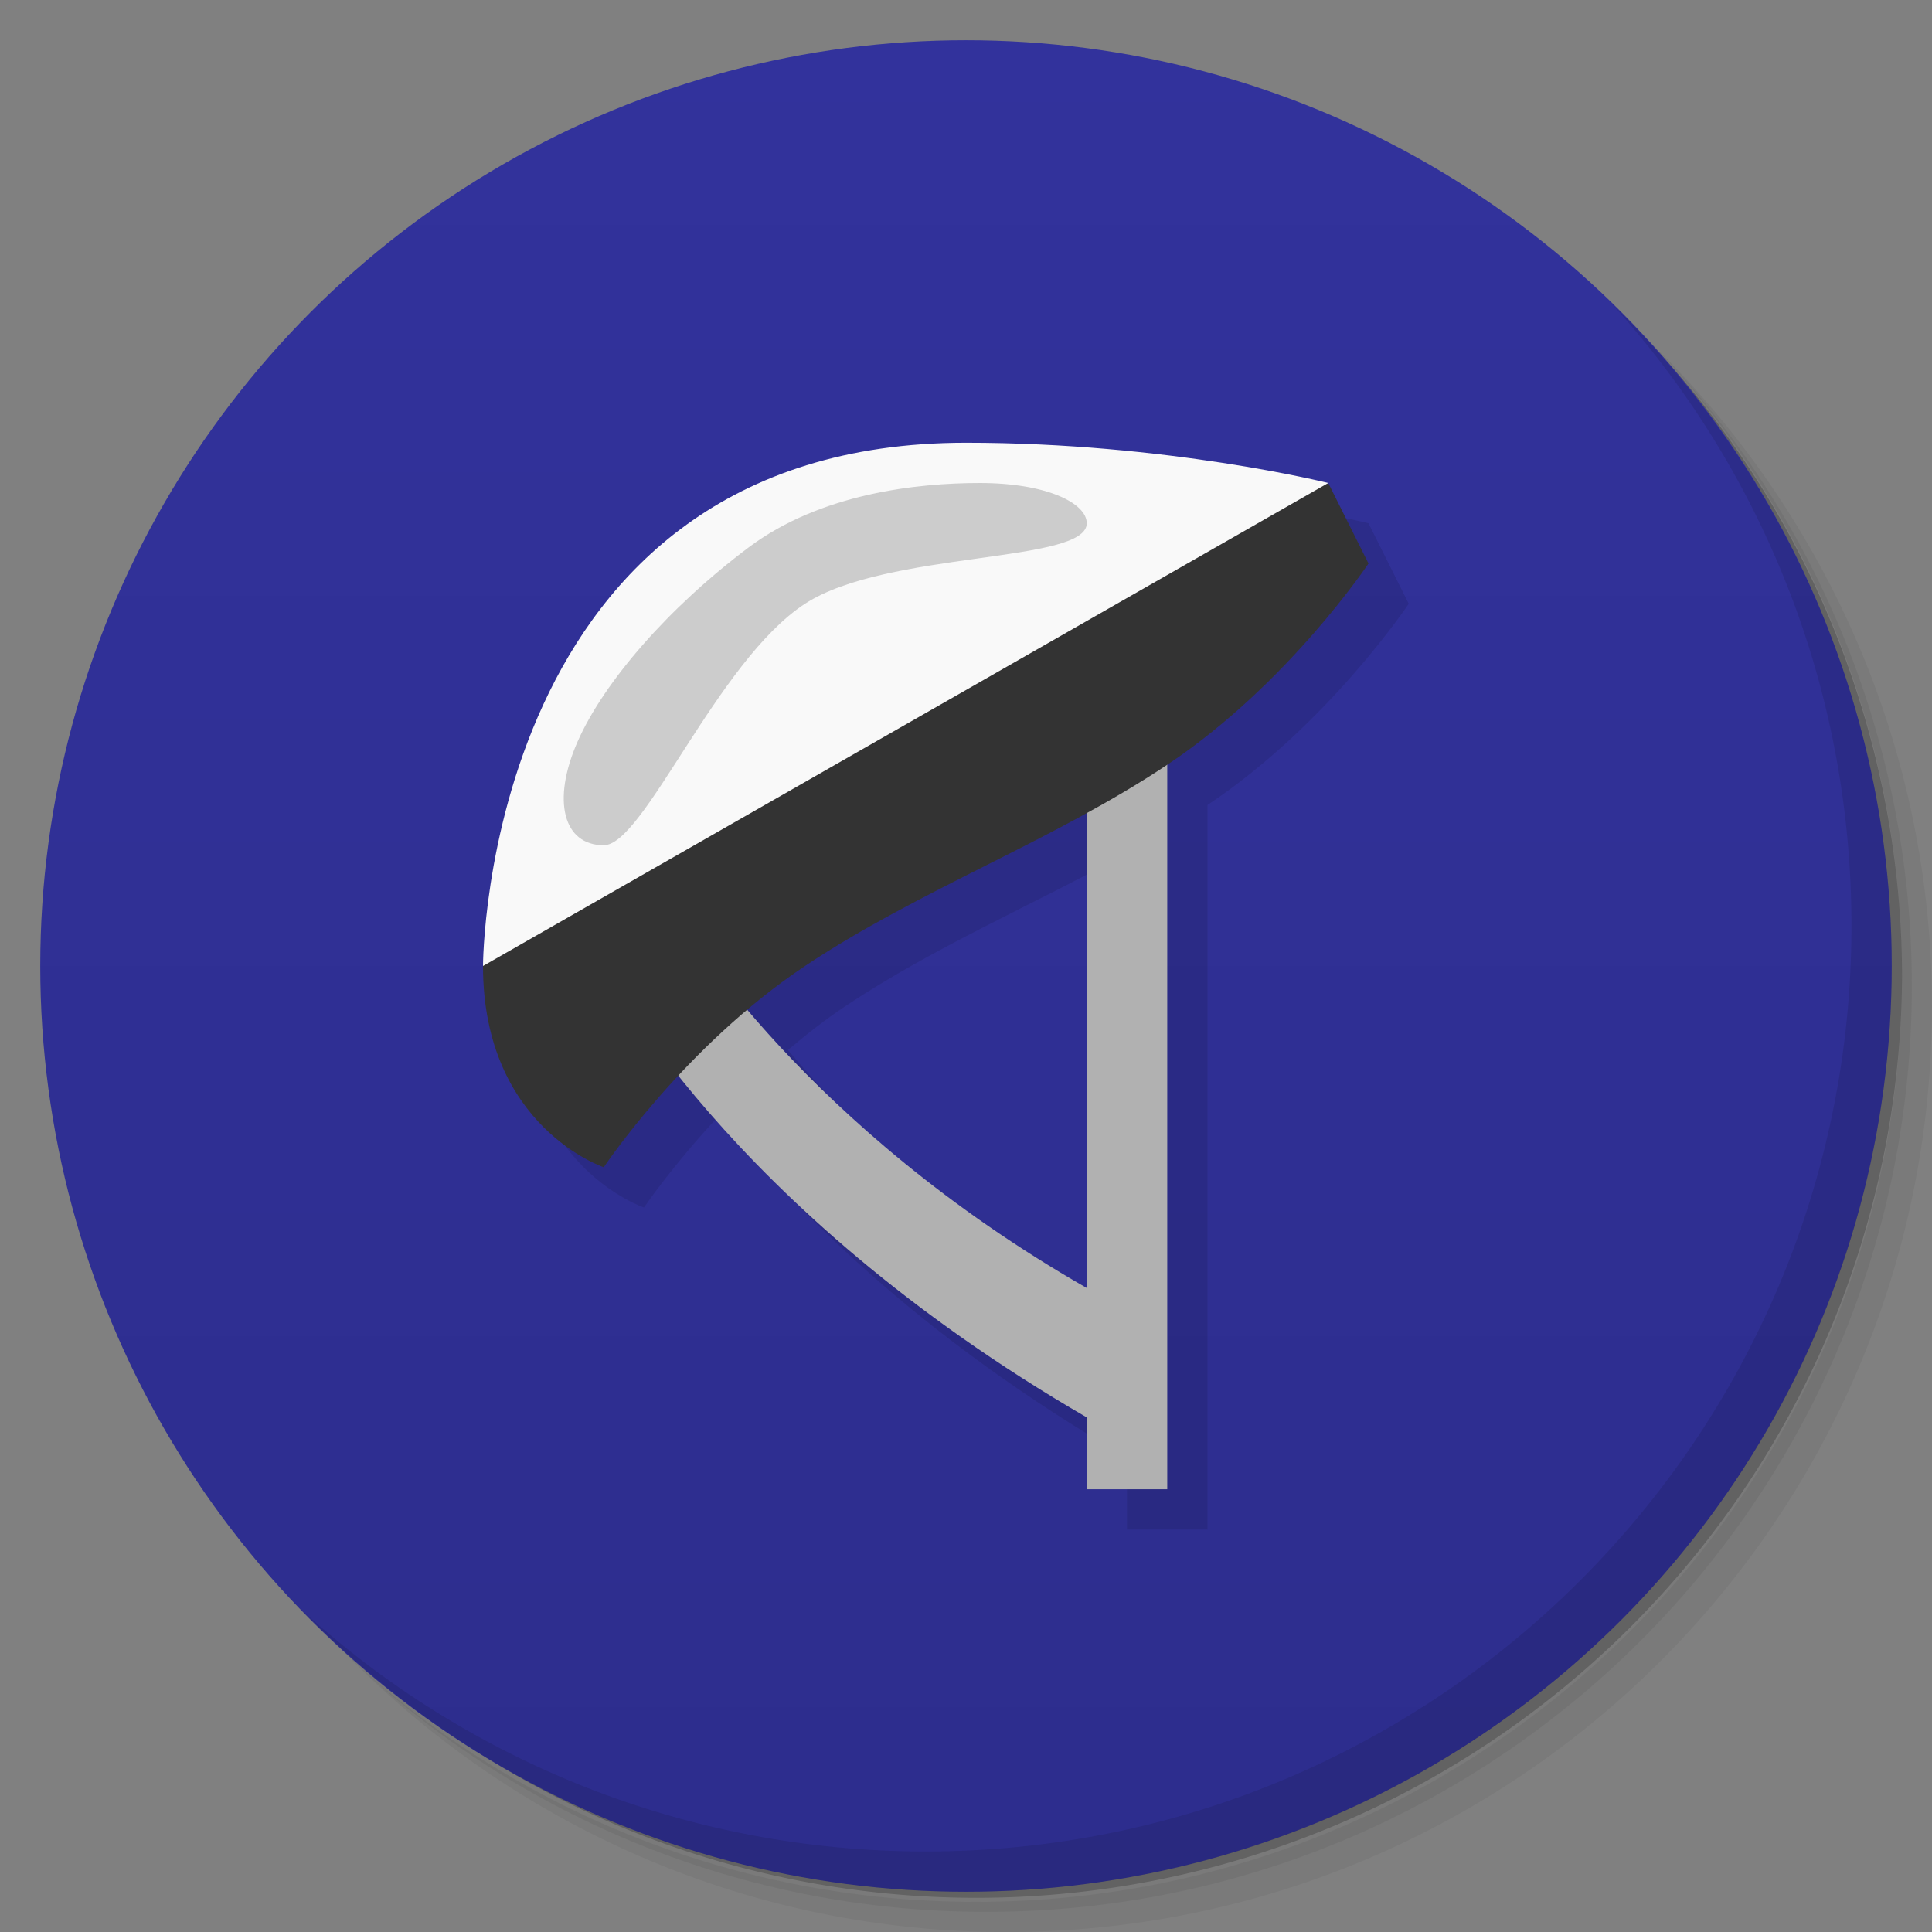 <svg version="1.1" viewBox="0 0 48 48" xmlns="http://www.w3.org/2000/svg">
 <rect x="0" y="0" width="48" height="48" fill="#808080" stroke="none"/>
 <defs>
  <linearGradient id="bg" x2="0" y1="1" y2="47" gradientUnits="userSpaceOnUse">
   <stop style="stop-color:#32329c" offset="0"/>
   <stop style="stop-color:#2d2d8d" offset="1"/>
  </linearGradient>
 </defs>
 <path d="m36.31 5c5.859 4.062 9.688 10.831 9.688 18.5 0 12.426-10.07 22.5-22.5 22.5-7.669 0-14.438-3.828-18.5-9.688 1.037 1.822 2.306 3.499 3.781 4.969 4.085 3.712 9.514 5.969 15.469 5.969 12.703 0 23-10.298 23-23 0-5.954-2.256-11.384-5.969-15.469-1.469-1.475-3.147-2.744-4.969-3.781zm4.969 3.781c3.854 4.113 6.219 9.637 6.219 15.719 0 12.703-10.297 23-23 23-6.081 0-11.606-2.364-15.719-6.219 4.16 4.144 9.883 6.719 16.219 6.719 12.703 0 23-10.298 23-23 0-6.335-2.575-12.06-6.719-16.219z" style="opacity:.05"/>
 <path d="m41.28 8.781c3.712 4.085 5.969 9.514 5.969 15.469 0 12.703-10.297 23-23 23-5.954 0-11.384-2.256-15.469-5.969 4.113 3.854 9.637 6.219 15.719 6.219 12.703 0 23-10.298 23-23 0-6.081-2.364-11.606-6.219-15.719z" style="opacity:.1"/>
 <path d="m31.25 2.375c8.615 3.154 14.75 11.417 14.75 21.13 0 12.426-10.07 22.5-22.5 22.5-9.708 0-17.971-6.135-21.12-14.75a23 23 0 0 0 44.875-7 23 23 0 0 0-16-21.875z" style="opacity:.2"/>
 <circle cx="24" cy="24" r="23" style="fill:url(#bg)"/>
 <path d="m25 12c-12 0-12 13-12 13 0 4 3 5 3 5s0.698-1.032 1.865-2.283c1.77 2.229 4.923 5.478 10.135 8.498v1.785h2v-18c3-2 5-5 5-5l-1-2s-4-1-9-1zm3 9.197v11.803c-4.161-2.378-6.88-5.088-8.424-6.912 0.447-0.378 0.915-0.748 1.424-1.088 2.208-1.472 4.674-2.523 7-3.803z" style="opacity:.1;paint-order:stroke fill markers"/>
 <path d="m40.03 7.531c3.712 4.084 5.969 9.514 5.969 15.469 0 12.703-10.297 23-23 23-5.954 0-11.384-2.256-15.469-5.969 4.178 4.291 10.01 6.969 16.469 6.969 12.703 0 23-10.298 23-23 0-6.462-2.677-12.291-6.969-16.469z" style="opacity:.1"/>
 <path d="m27 17v15c-7-4-10-9-10-9h-2v1s3 6 12 11.215v1.785h2v-20z" style="fill:#b1b1b1;paint-order:stroke fill markers"/>
 <path d="m12 24c0 4 3 5 3 5s2-3 5-5c2.856-1.904 6.144-3.096 9-5 3-2 5-5 5-5l-1-2-12 5s-9 5-9 7z" style="fill:#333"/>
 <path d="m12 24s0-13 12-13c5 0 9 1 9 1z" style="fill:#f9f9f9"/>
 <path d="m15 21c-1 0-1.3-1.1-0.65-2.575s2.25-3.325 4.25-4.825c1.789-1.342 4.188-1.6 5.742-1.6 1.658 0 2.658 0.5 2.658 1 0 1-4.966 0.676-7 2-2.182 1.421-4 6-5 6z" style="fill:#ccc"/>
</svg>
